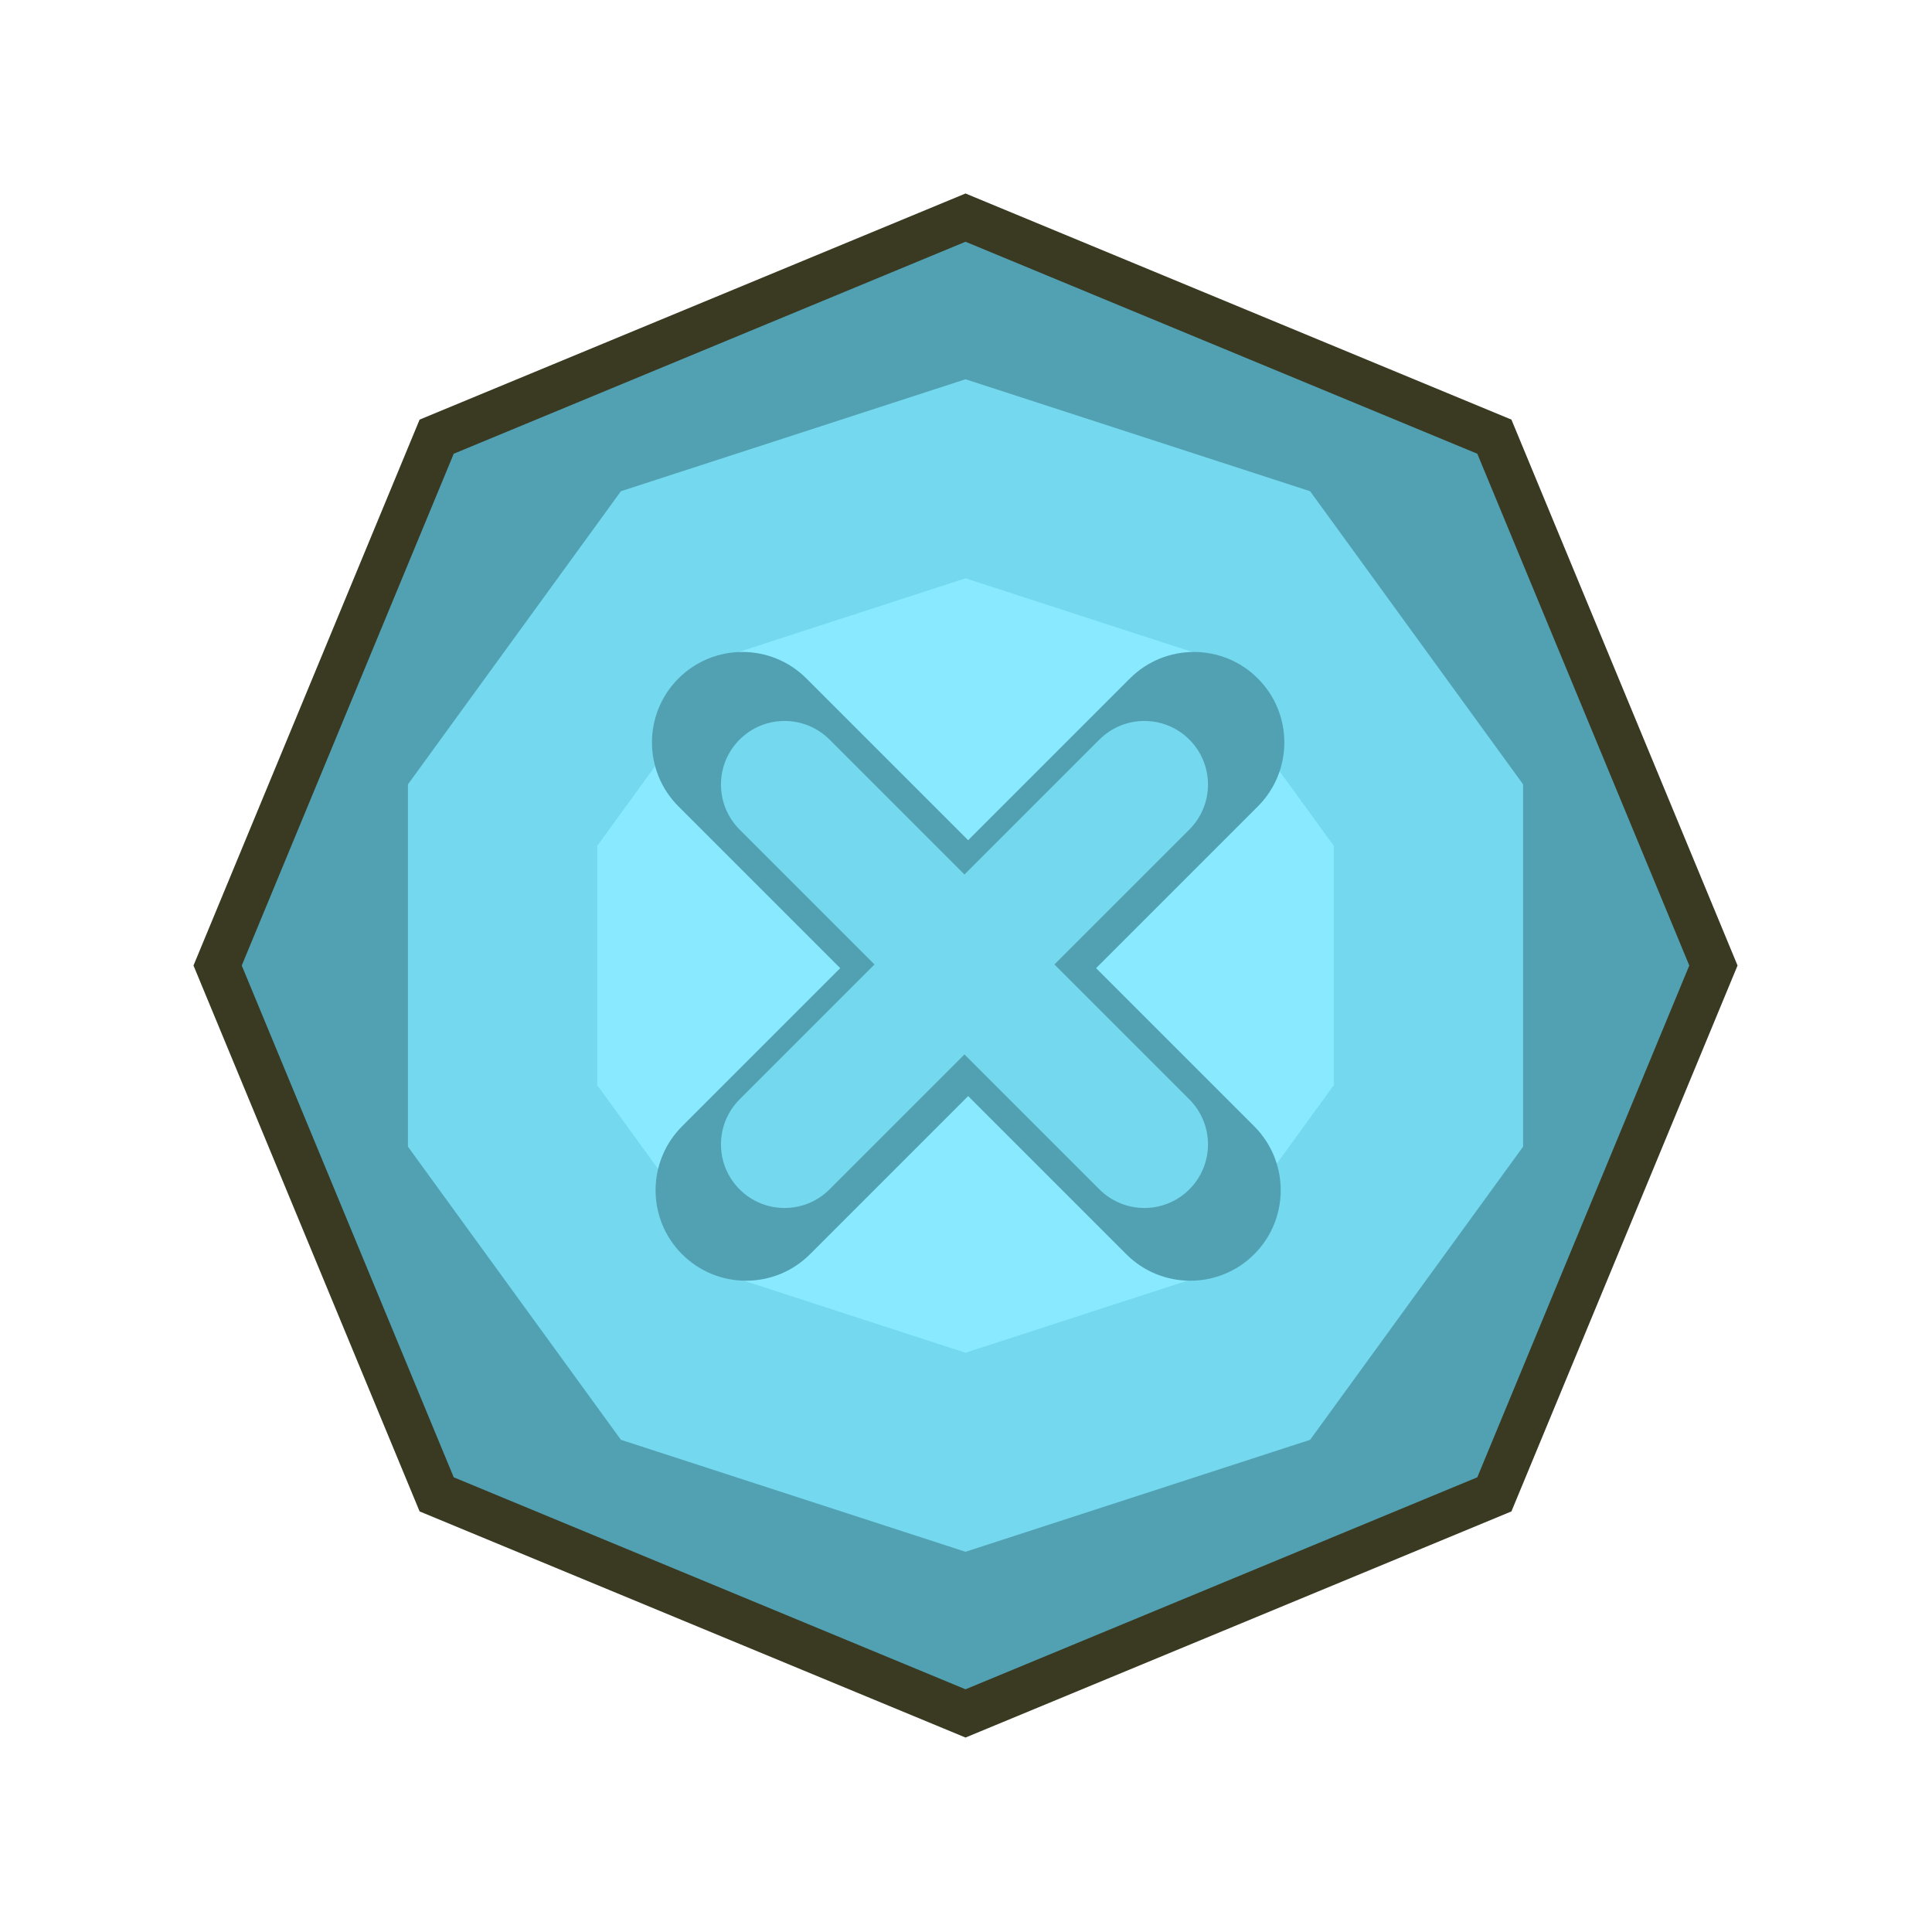 <svg width="1001" height="1001" viewBox="0 0 1001 1001" fill="none" xmlns="http://www.w3.org/2000/svg">
<path d="M500.25 100.25L783.093 217.407L900.25 500.25L783.093 783.093L500.25 900.25L217.407 783.093L100.25 500.25L217.407 217.407L500.25 100.25Z" fill="#3A3921"/>
<path d="M500.25 125.25L765.415 235.085L875.25 500.25L765.415 765.415L500.25 875.25L235.085 765.415L125.25 500.25L235.085 235.085L500.25 125.25Z" fill="#51A1B3"/>
<path d="M500.25 196.5L678.79 254.511L789.134 406.386V594.114L678.79 745.989L500.25 804L321.71 745.989L211.367 594.114V406.386L321.71 254.511L500.25 196.5Z" fill="#74D8EE"/>
<path d="M500.25 299.625L618.174 337.941L691.056 438.253V562.247L618.174 662.559L500.25 700.875L382.326 662.559L309.444 562.247V438.253L382.326 337.941L500.25 299.625Z" fill="#89EAFF"/>
<path fill-rule="evenodd" clip-rule="evenodd" d="M353.396 649.831C371.701 668.137 401.381 668.137 419.687 649.831L501.613 567.905L583.54 649.831C601.846 668.137 631.525 668.137 649.831 649.831C668.137 631.526 668.137 601.846 649.831 583.54L567.905 501.613L651.706 417.812C670.012 399.506 670.012 369.826 651.706 351.521C633.4 333.215 603.721 333.215 585.415 351.521L501.613 435.322L417.812 351.521C399.506 333.215 369.826 333.215 351.521 351.521C333.215 369.827 333.215 399.506 351.521 417.812L435.322 501.613L353.396 583.54C335.09 601.846 335.09 631.526 353.396 649.831Z" fill="#51A1B3"/>
<path fill-rule="evenodd" clip-rule="evenodd" d="M383.192 616.223C396.062 629.092 416.929 629.092 429.798 616.223L499.708 546.313L569.617 616.223C582.487 629.092 603.353 629.092 616.223 616.223C629.092 603.353 629.092 582.486 616.223 569.617L546.313 499.707L616.222 429.799C629.092 416.929 629.092 396.063 616.222 383.193C603.352 370.323 582.486 370.323 569.616 383.193L499.708 453.101L429.799 383.193C416.929 370.323 396.063 370.323 383.193 383.193C370.323 396.063 370.323 416.929 383.193 429.799L453.102 499.707L383.192 569.617C370.323 582.486 370.323 603.353 383.192 616.223Z" fill="#74D8EE"/>
</svg>
